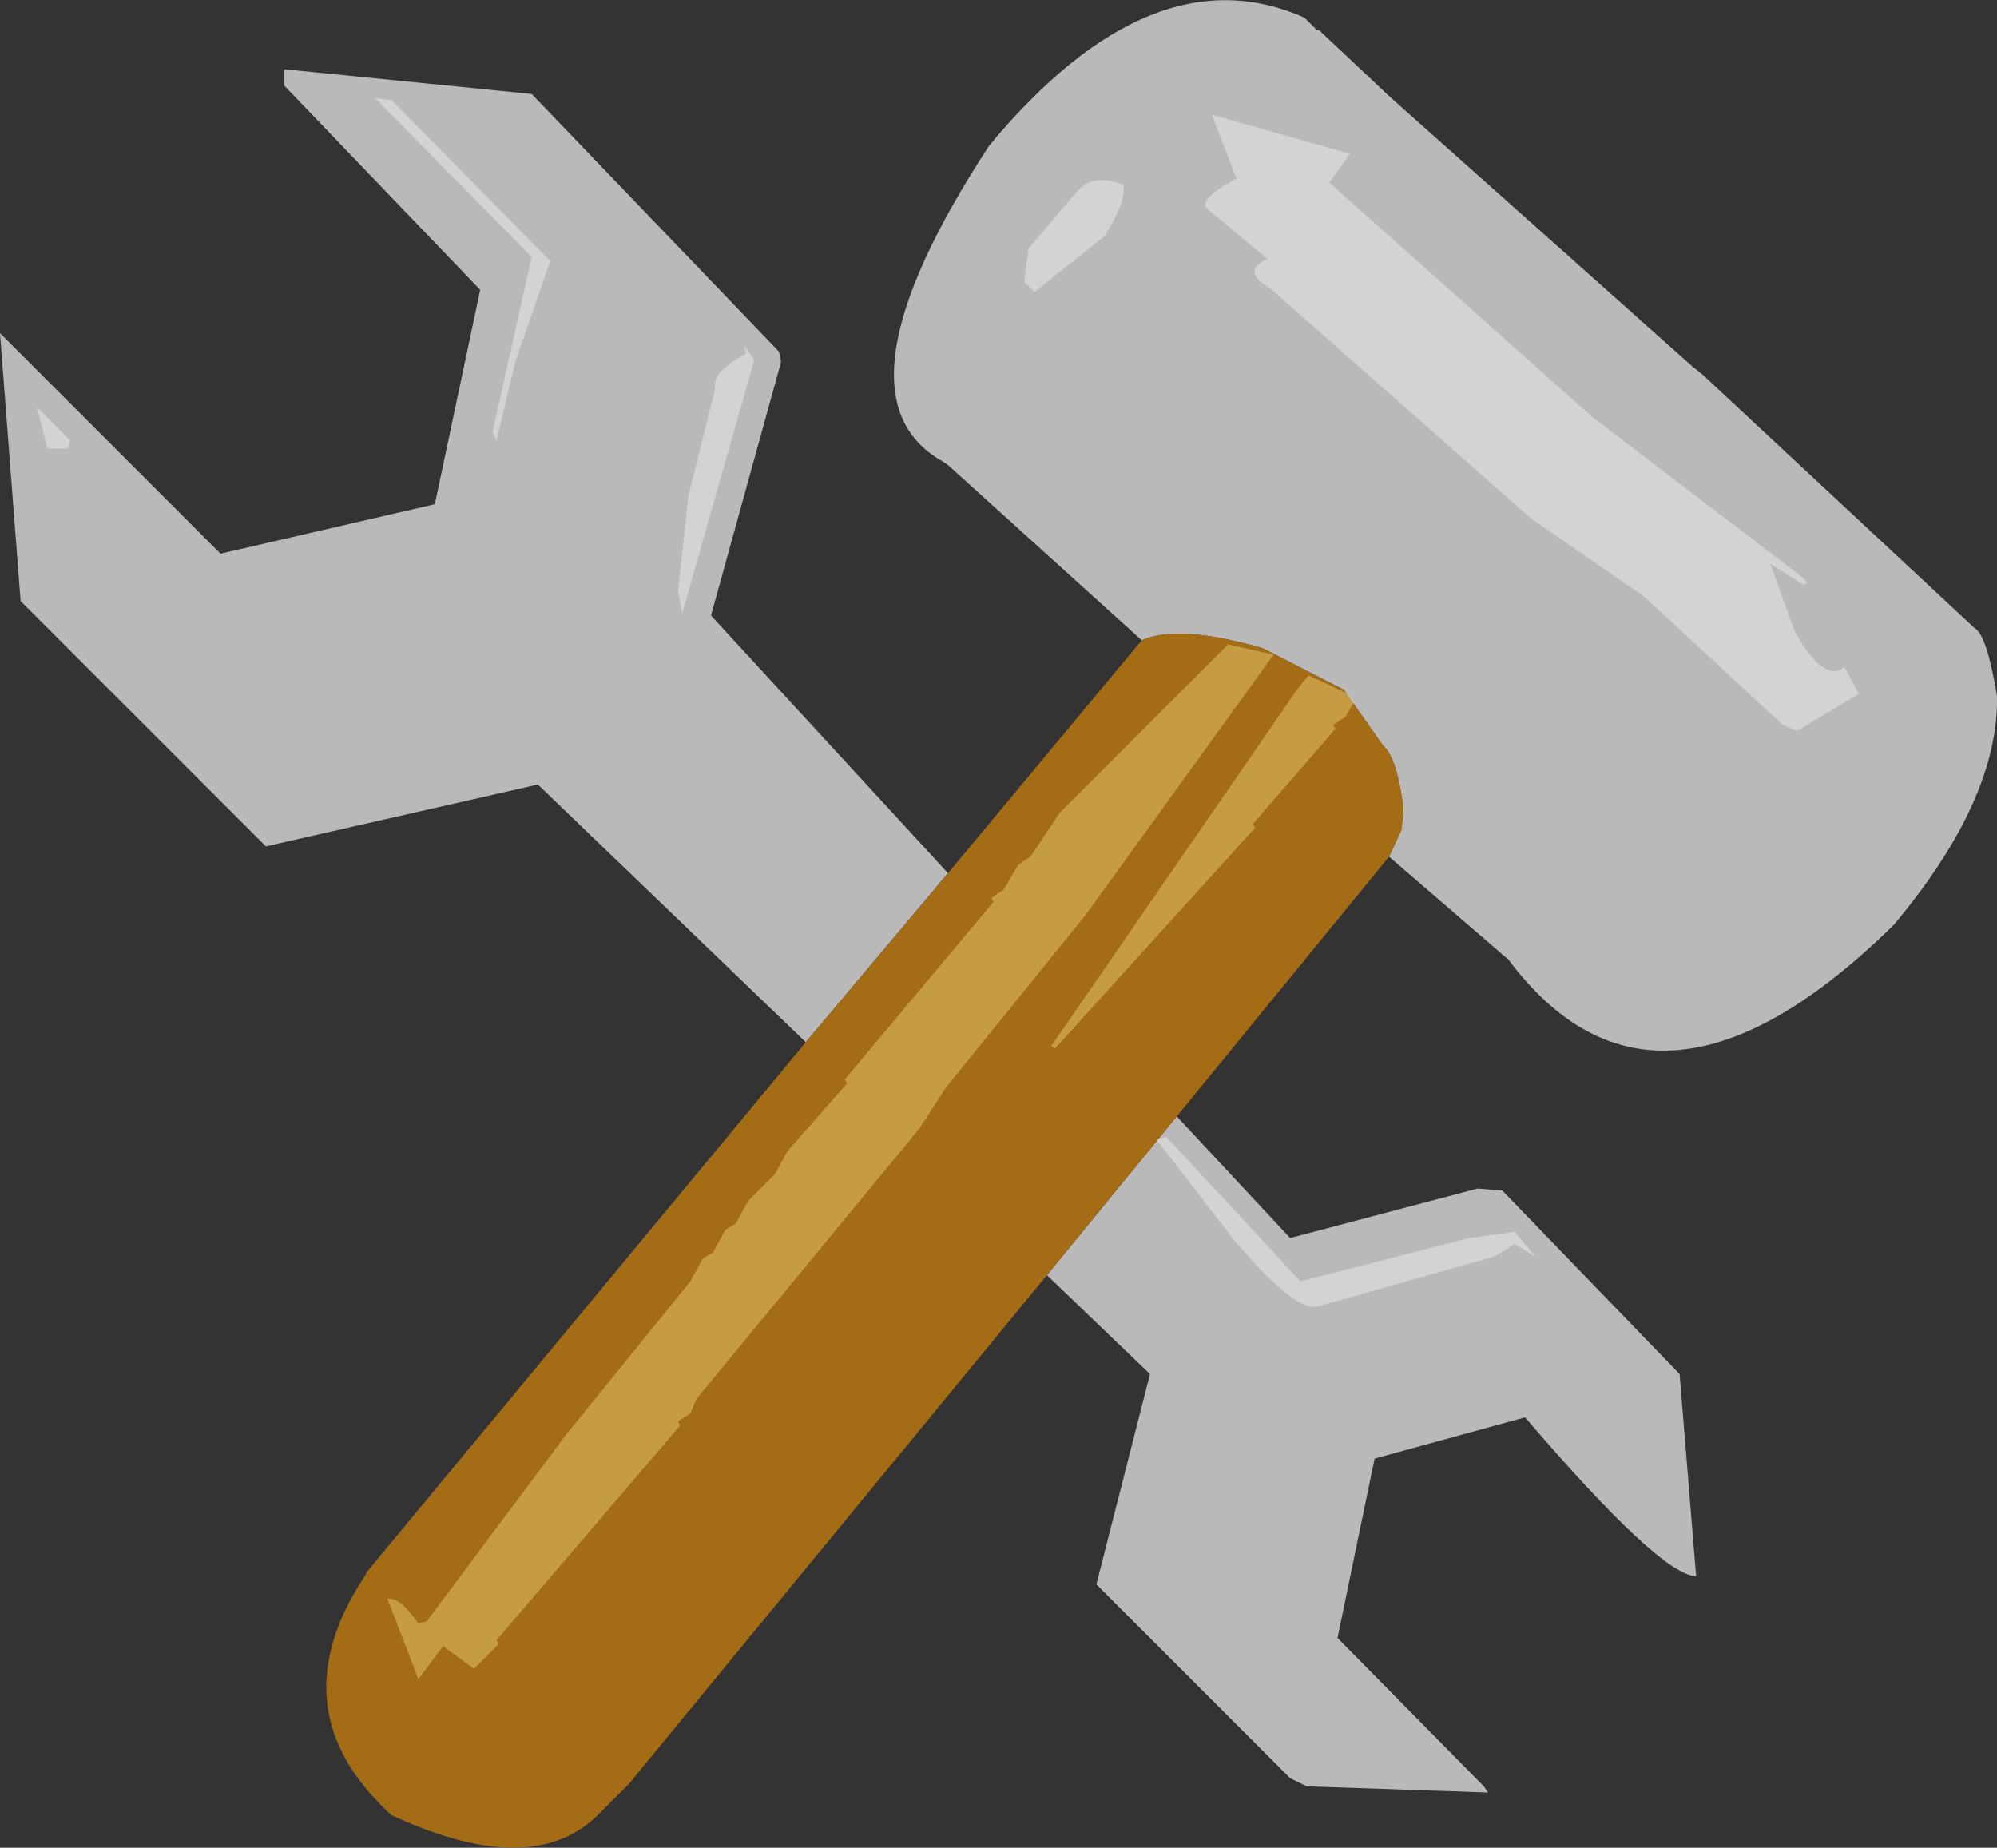 <?xml version="1.0" encoding="UTF-8" standalone="no"?>
<svg xmlns:ffdec="https://www.free-decompiler.com/flash" xmlns:xlink="http://www.w3.org/1999/xlink" ffdec:objectType="shape" height="224.1px" width="242.25px" xmlns="http://www.w3.org/2000/svg">
  <rect width="100%" height="100%" fill="#333333" stroke="none"/>
  <g transform="matrix(1.0, 0.0, 0.0, 1.0, 126.25, 127.4)">
    <path d="M12.25 -49.75 L-11.25 -71.0 -12.0 -71.5 Q-26.0 -79.5 -6.25 -109.75 13.5 -133.5 32.0 -125.25 L33.5 -123.75 33.75 -123.75 42.25 -115.75 79.0 -83.0 80.25 -82.0 113.25 -51.25 Q114.75 -50.5 116.0 -43.0 116.25 -30.5 103.5 -15.25 74.75 13.0 56.75 -11.0 L42.25 -23.5 43.75 -26.75 44.0 -29.25 Q43.25 -35.5 41.5 -37.0 L36.75 -43.75 27.0 -48.75 Q16.75 -51.75 12.25 -49.75 M16.5 8.0 L30.25 22.75 53.0 16.75 56.0 17.0 77.5 39.25 79.5 63.75 Q75.25 63.75 58.75 44.5 L40.5 49.5 36.0 71.25 53.75 89.25 54.25 90.0 32.25 89.25 30.25 88.25 6.75 64.75 13.25 39.25 0.75 27.25 16.5 8.0 M-28.5 -1.0 L-61.0 -32.25 -94.0 -24.75 -123.75 -54.5 -126.25 -87.0 -99.5 -60.25 -73.5 -66.25 -68.0 -92.25 -91.75 -117.0 -91.75 -119.0 -61.75 -116.0 -31.75 -84.75 -31.5 -83.5 -40.0 -52.75 -11.25 -21.5 -28.5 -1.0" fill="#b9b9b9" fill-rule="evenodd" stroke="none"/>
    <path d="M42.25 -23.5 L16.5 8.0 0.75 27.25 -50.0 89.0 -53.5 92.5 Q-61.5 100.75 -78.75 92.75 -92.75 80.0 -82.0 63.75 L-81.75 63.25 -28.5 -1.0 -11.25 -21.5 12.25 -49.75 Q16.75 -51.75 27.0 -48.75 L36.75 -43.75 41.5 -37.0 Q43.25 -35.5 44.0 -29.25 L43.75 -26.75 42.25 -23.5" fill="#a36c15" fill-rule="evenodd" stroke="none"/>
    <path d="M59.5 -64.5 L27.75 -92.5 Q24.25 -94.5 27.5 -96.0 L20.0 -102.25 Q19.5 -103.5 23.75 -105.75 L20.75 -113.5 37.5 -108.75 35.0 -105.25 67.0 -76.75 Q79.65 -67.1 92.25 -57.5 L93.0 -56.75 92.5 -56.5 88.5 -59.0 91.5 -50.75 Q95.0 -44.5 97.5 -46.5 L99.25 -43.25 91.75 -38.75 90.0 -39.5 73.25 -55.0 59.5 -64.5 M10.0 -105.0 Q10.5 -103.25 7.75 -98.75 L-0.75 -92.0 -2.0 -93.25 -1.5 -97.25 4.25 -104.0 Q6.25 -106.5 10.0 -105.0 M-34.75 -83.75 L-43.5 -53.0 -44.0 -55.75 -42.75 -67.25 -39.5 -80.25 Q-40.0 -82.25 -35.75 -84.5 L-36.0 -85.5 -34.75 -83.75 M23.25 22.75 L14.0 10.75 15.25 10.5 31.5 28.0 52.0 22.75 57.5 22.0 60.0 25.0 57.5 23.5 55.0 25.0 33.75 31.0 Q31.0 32.0 23.25 22.75 M-78.75 -115.25 L-59.5 -95.75 -63.75 -83.5 -66.0 -74.0 -66.5 -75.0 -61.75 -96.25 -80.75 -115.5 -78.75 -115.25 M-118.0 -73.0 L-120.5 -73.0 -121.75 -78.0 -117.75 -74.0 -118.0 -73.0" fill="#ffffff" fill-opacity="0.369" fill-rule="evenodd" stroke="none"/>
    <path d="M35.75 -39.0 L25.75 -27.5 26.0 -27.0 1.75 -0.25 1.25 -0.5 31.25 -44.0 32.5 -45.5 37.25 -43.25 38.0 -42.25 37.0 -40.5 35.5 -39.5 35.75 -39.0 M28.25 -48.0 L5.5 -16.5 -11.5 4.5 -14.75 9.5 -41.75 42.25 -42.5 44.0 -44.0 45.0 -43.75 45.5 -66.0 71.5 -65.75 72.0 -68.75 75.0 -72.5 72.25 -75.5 76.25 -79.25 66.5 Q-77.75 66.25 -75.5 69.5 L-74.5 69.25 -57.5 46.5 -42.5 28.0 -41.0 25.25 -39.75 24.5 -38.25 21.75 -37.0 21.0 -35.5 18.25 -32.25 15.0 -30.75 12.25 -23.5 4.0 -23.75 3.5 -5.75 -18.0 -6.0 -18.5 -4.5 -19.5 -2.75 -22.5 -1.25 -23.5 2.25 -28.75 22.75 -49.25 28.25 -48.0" fill="#ffec95" fill-opacity="0.369" fill-rule="evenodd" stroke="none"/>
  </g>
</svg>
